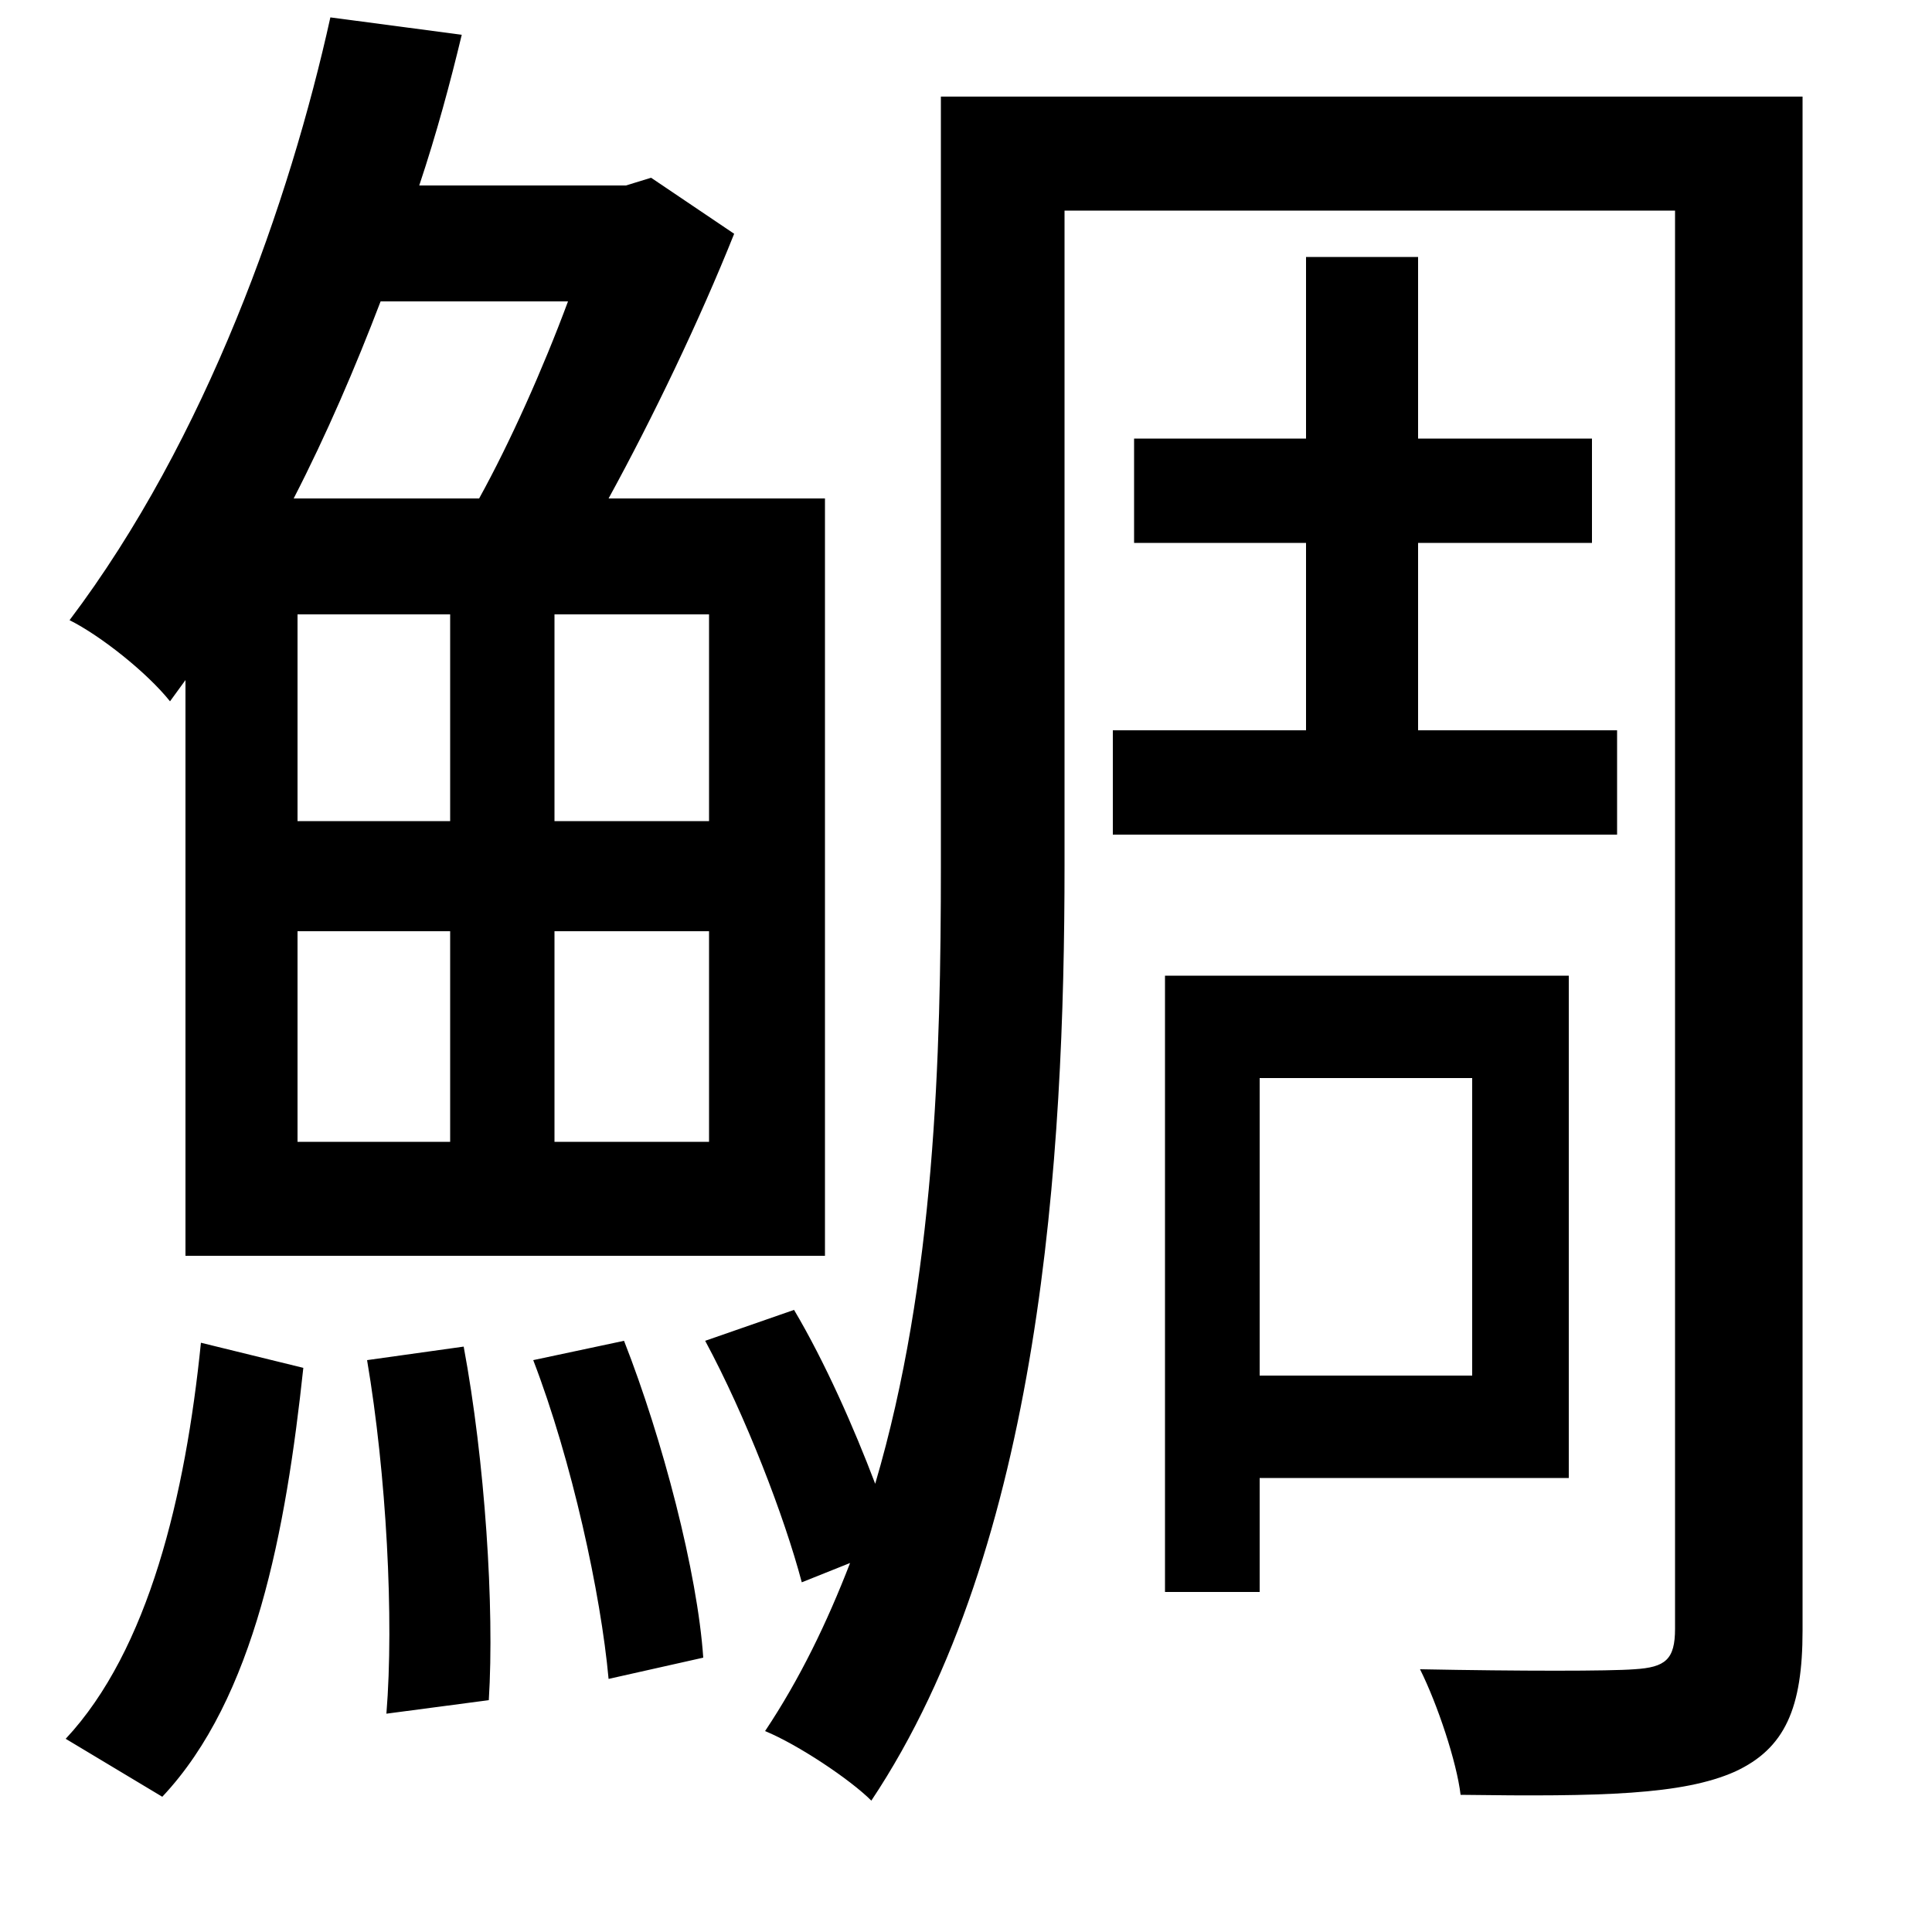 <svg xmlns="http://www.w3.org/2000/svg"
    viewBox="0 0 1000 1000">
  <!--
© 2014-2021 Adobe (http://www.adobe.com/).
Noto is a trademark of Google Inc.
This Font Software is licensed under the SIL Open Font License, Version 1.1. This Font Software is distributed on an "AS IS" BASIS, WITHOUT WARRANTIES OR CONDITIONS OF ANY KIND, either express or implied. See the SIL Open Font License for the specific language, permissions and limitations governing your use of this Font Software.
http://scripts.sil.org/OFL
  -->
<path d="M276 704C296 756 311 825 315 869L364 858C361 814 343 745 323 694ZM190 704C200 763 204 838 200 887L253 880C256 832 251 756 240 697ZM104 695C96 774 77 854 34 900L84 930C132 879 148 792 157 708ZM365 694C386 733 406 785 415 819L440 809C428 840 414 869 396 896 413 903 440 921 451 932 539 800 551 598 551 448L551 109 867 109 867 843C867 859 862 863 846 864 833 865 787 865 735 864 744 882 754 912 756 929 829 930 871 929 898 917 924 905 933 884 933 844L933 50 487 50 487 448C487 546 484 663 453 768 442 739 427 705 411 678ZM676 133L676 227 587 227 587 281 676 281 676 378 576 378 576 432 837 432 837 378 734 378 734 281 824 281 824 227 734 227 734 133ZM603 505L603 824 652 824 652 765 812 765 812 505ZM652 558L762 558 762 712 652 712ZM294 156C281 191 264 229 248 258L152 258C169 225 184 190 197 156ZM171 9C150 104 107 227 36 321 52 329 76 348 88 363L96 352 96 650 427 650 427 258 315 258C338 216 362 166 380 121L337 92 324 96 217 96C226 69 233 43 239 18ZM154 482L233 482 233 591 154 591ZM287 482L367 482 367 591 287 591ZM154 318L233 318 233 425 154 425ZM287 318L367 318 367 425 287 425Z"/>
</svg>